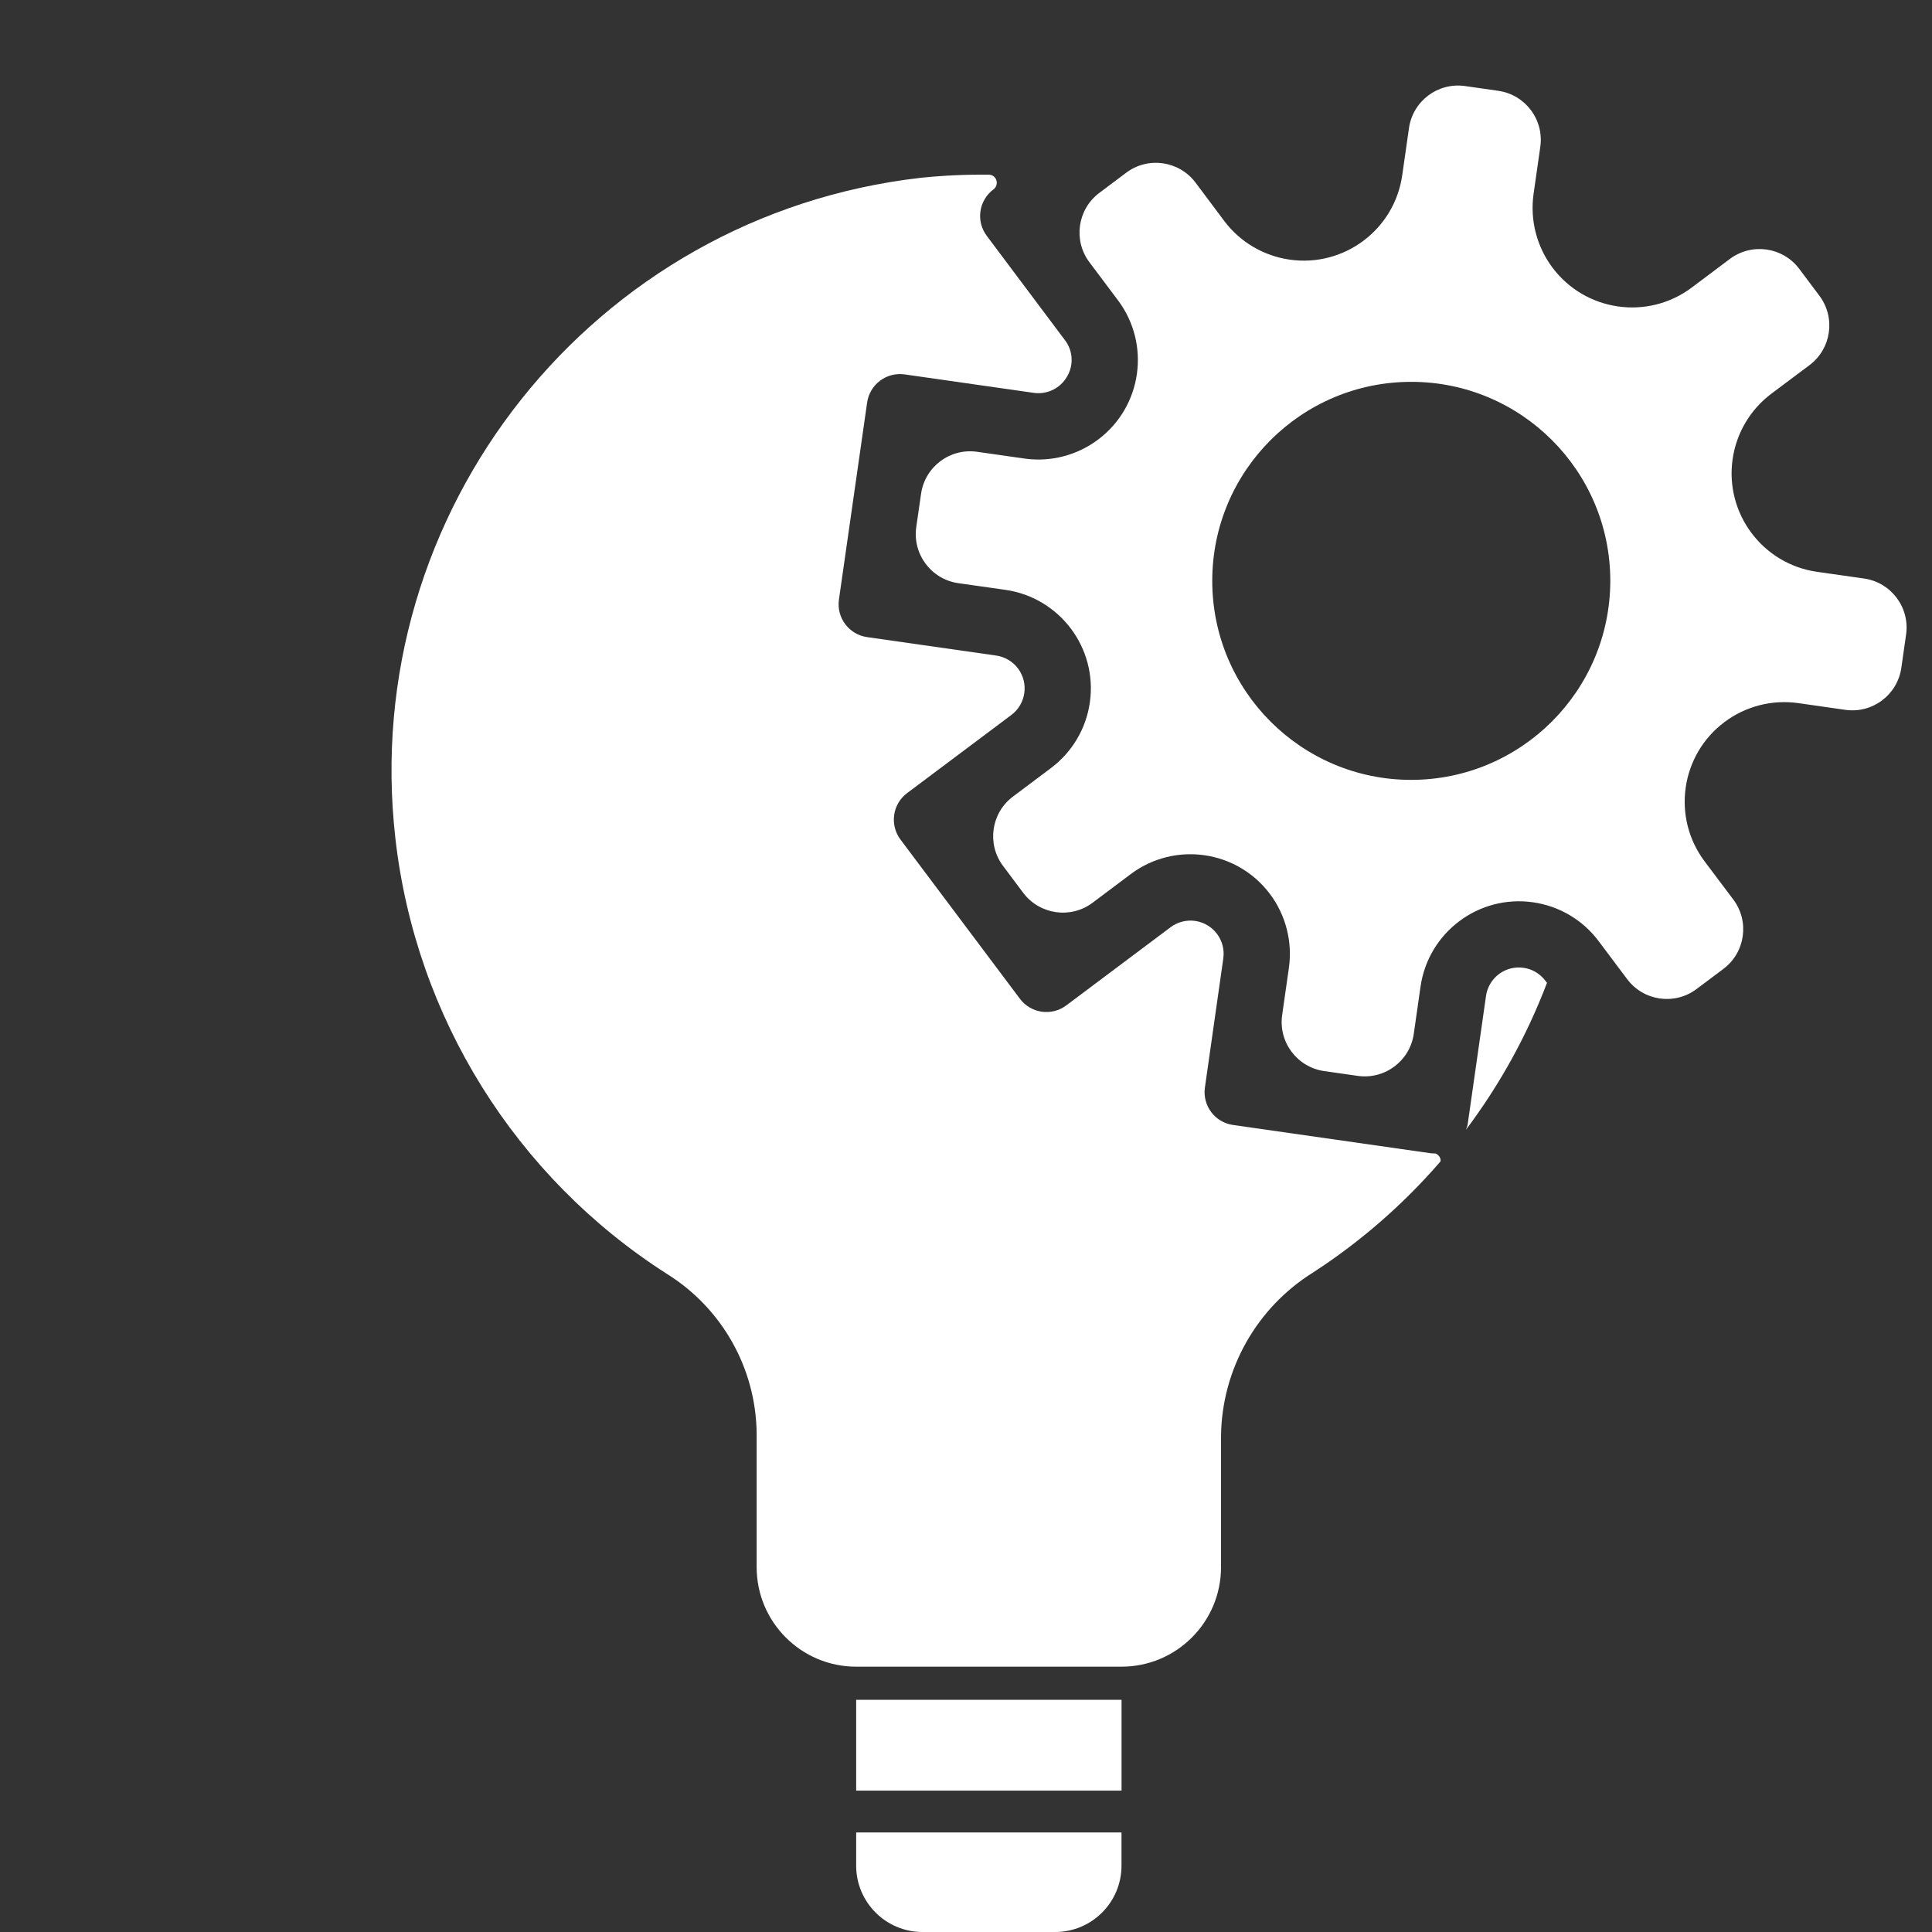 <svg width="39" height="39" viewBox="0 0 39 39" fill="none" xmlns="http://www.w3.org/2000/svg">
<rect x="0" y="0" width="39" height="39" fill="#333333" stroke="none"/>
<path d="M31.195 19.797C30.974 19.502 30.554 19.442 30.258 19.663C30.116 19.77 30.022 19.929 29.997 20.105L29.625 22.709C29.616 22.743 29.605 22.775 29.591 22.807C30.273 21.9 30.825 20.901 31.228 19.84L31.195 19.797Z" fill="white"/>
<path fill-rule="evenodd" clip-rule="evenodd" d="M28.867 23.278C28.899 23.282 28.93 23.284 28.962 23.284C29.029 23.282 29.113 23.404 29.069 23.456C28.323 24.317 27.459 25.069 26.503 25.689C25.364 26.401 24.665 27.642 24.648 28.985V31.635C24.648 32.744 23.749 33.644 22.639 33.644H17.283C16.174 33.644 15.274 32.744 15.274 31.635V28.929C15.258 27.617 14.573 26.405 13.459 25.713C10.405 23.759 8.393 20.533 7.982 16.93C7.227 10.317 11.975 4.344 18.588 3.589C19.044 3.542 19.501 3.521 19.958 3.526C20.118 3.527 20.181 3.728 20.053 3.824C19.757 4.046 19.697 4.466 19.919 4.761L21.496 6.865C21.662 7.08 21.678 7.376 21.536 7.608C21.399 7.842 21.134 7.969 20.866 7.93L18.262 7.558L18.261 7.558C17.895 7.506 17.556 7.76 17.504 8.127L16.935 12.103L16.935 12.104C16.883 12.47 17.138 12.809 17.504 12.861L20.108 13.233C20.284 13.258 20.443 13.352 20.55 13.494C20.771 13.79 20.712 14.21 20.416 14.432L18.311 16.01C18.015 16.232 17.956 16.651 18.177 16.947L20.588 20.161C20.81 20.457 21.229 20.517 21.525 20.295L23.63 18.717C23.772 18.611 23.95 18.565 24.125 18.59C24.491 18.642 24.746 18.981 24.694 19.347L24.323 21.951C24.323 21.951 24.323 21.951 24.323 21.951C24.323 21.951 24.323 21.951 24.323 21.952C24.27 22.318 24.524 22.657 24.89 22.709L28.867 23.278Z" fill="white"/>
<path d="M17.283 36.991V37.661C17.283 38.4 17.883 39 18.622 39H21.3C22.04 39 22.639 38.4 22.639 37.661V36.991H17.283Z" fill="white"/>
<path d="M22.64 34.313H17.283V36.146H22.64V34.313Z" fill="white"/>
<path d="M36.679 11.543C35.581 11.386 34.818 10.368 34.975 9.27C35.05 8.742 35.332 8.267 35.758 7.947L36.528 7.37C36.969 7.039 37.059 6.412 36.727 5.97L36.32 5.427C35.989 4.986 35.362 4.896 34.92 5.227L34.151 5.804C33.264 6.47 32.005 6.29 31.339 5.403C31.02 4.977 30.883 4.442 30.957 3.916L31.093 2.964C31.171 2.417 30.791 1.911 30.244 1.833L29.573 1.737C29.027 1.659 28.52 2.039 28.442 2.586L28.306 3.537C28.149 4.636 27.132 5.398 26.034 5.241C25.506 5.166 25.03 4.884 24.711 4.458L24.134 3.687C23.802 3.245 23.175 3.155 22.733 3.487L22.191 3.894C21.75 4.225 21.66 4.852 21.991 5.293L22.568 6.062C23.233 6.95 23.054 8.209 22.166 8.874C21.74 9.194 21.204 9.332 20.676 9.256L19.724 9.12C19.177 9.042 18.671 9.422 18.593 9.968L18.496 10.64C18.418 11.187 18.798 11.694 19.345 11.772L20.296 11.907C21.394 12.065 22.157 13.082 22 14.18C21.925 14.707 21.643 15.183 21.217 15.503L20.448 16.08C20.006 16.411 19.917 17.038 20.248 17.48L20.655 18.023C20.987 18.464 21.614 18.554 22.055 18.223L22.824 17.646C23.712 16.98 24.971 17.16 25.636 18.047C25.956 18.474 26.093 19.01 26.018 19.538L25.882 20.49C25.804 21.036 26.184 21.543 26.73 21.621L27.407 21.718C27.954 21.796 28.461 21.416 28.539 20.869L28.675 19.918C28.832 18.82 29.849 18.057 30.947 18.214C31.475 18.289 31.951 18.571 32.27 18.997L32.847 19.766C33.178 20.207 33.805 20.297 34.247 19.965L34.789 19.559C35.231 19.227 35.321 18.6 34.989 18.158L34.409 17.387C33.744 16.499 33.924 15.24 34.812 14.575C35.237 14.256 35.772 14.119 36.298 14.193L37.25 14.329C37.797 14.407 38.303 14.027 38.381 13.48L38.477 12.809C38.555 12.263 38.175 11.756 37.628 11.678L36.679 11.543ZM28.488 15.743C26.27 15.743 24.471 13.944 24.471 11.725C24.471 9.507 26.27 7.708 28.488 7.708C30.707 7.708 32.506 9.507 32.506 11.725C32.503 13.943 30.706 15.74 28.488 15.743Z" fill="white"/>
</svg>
